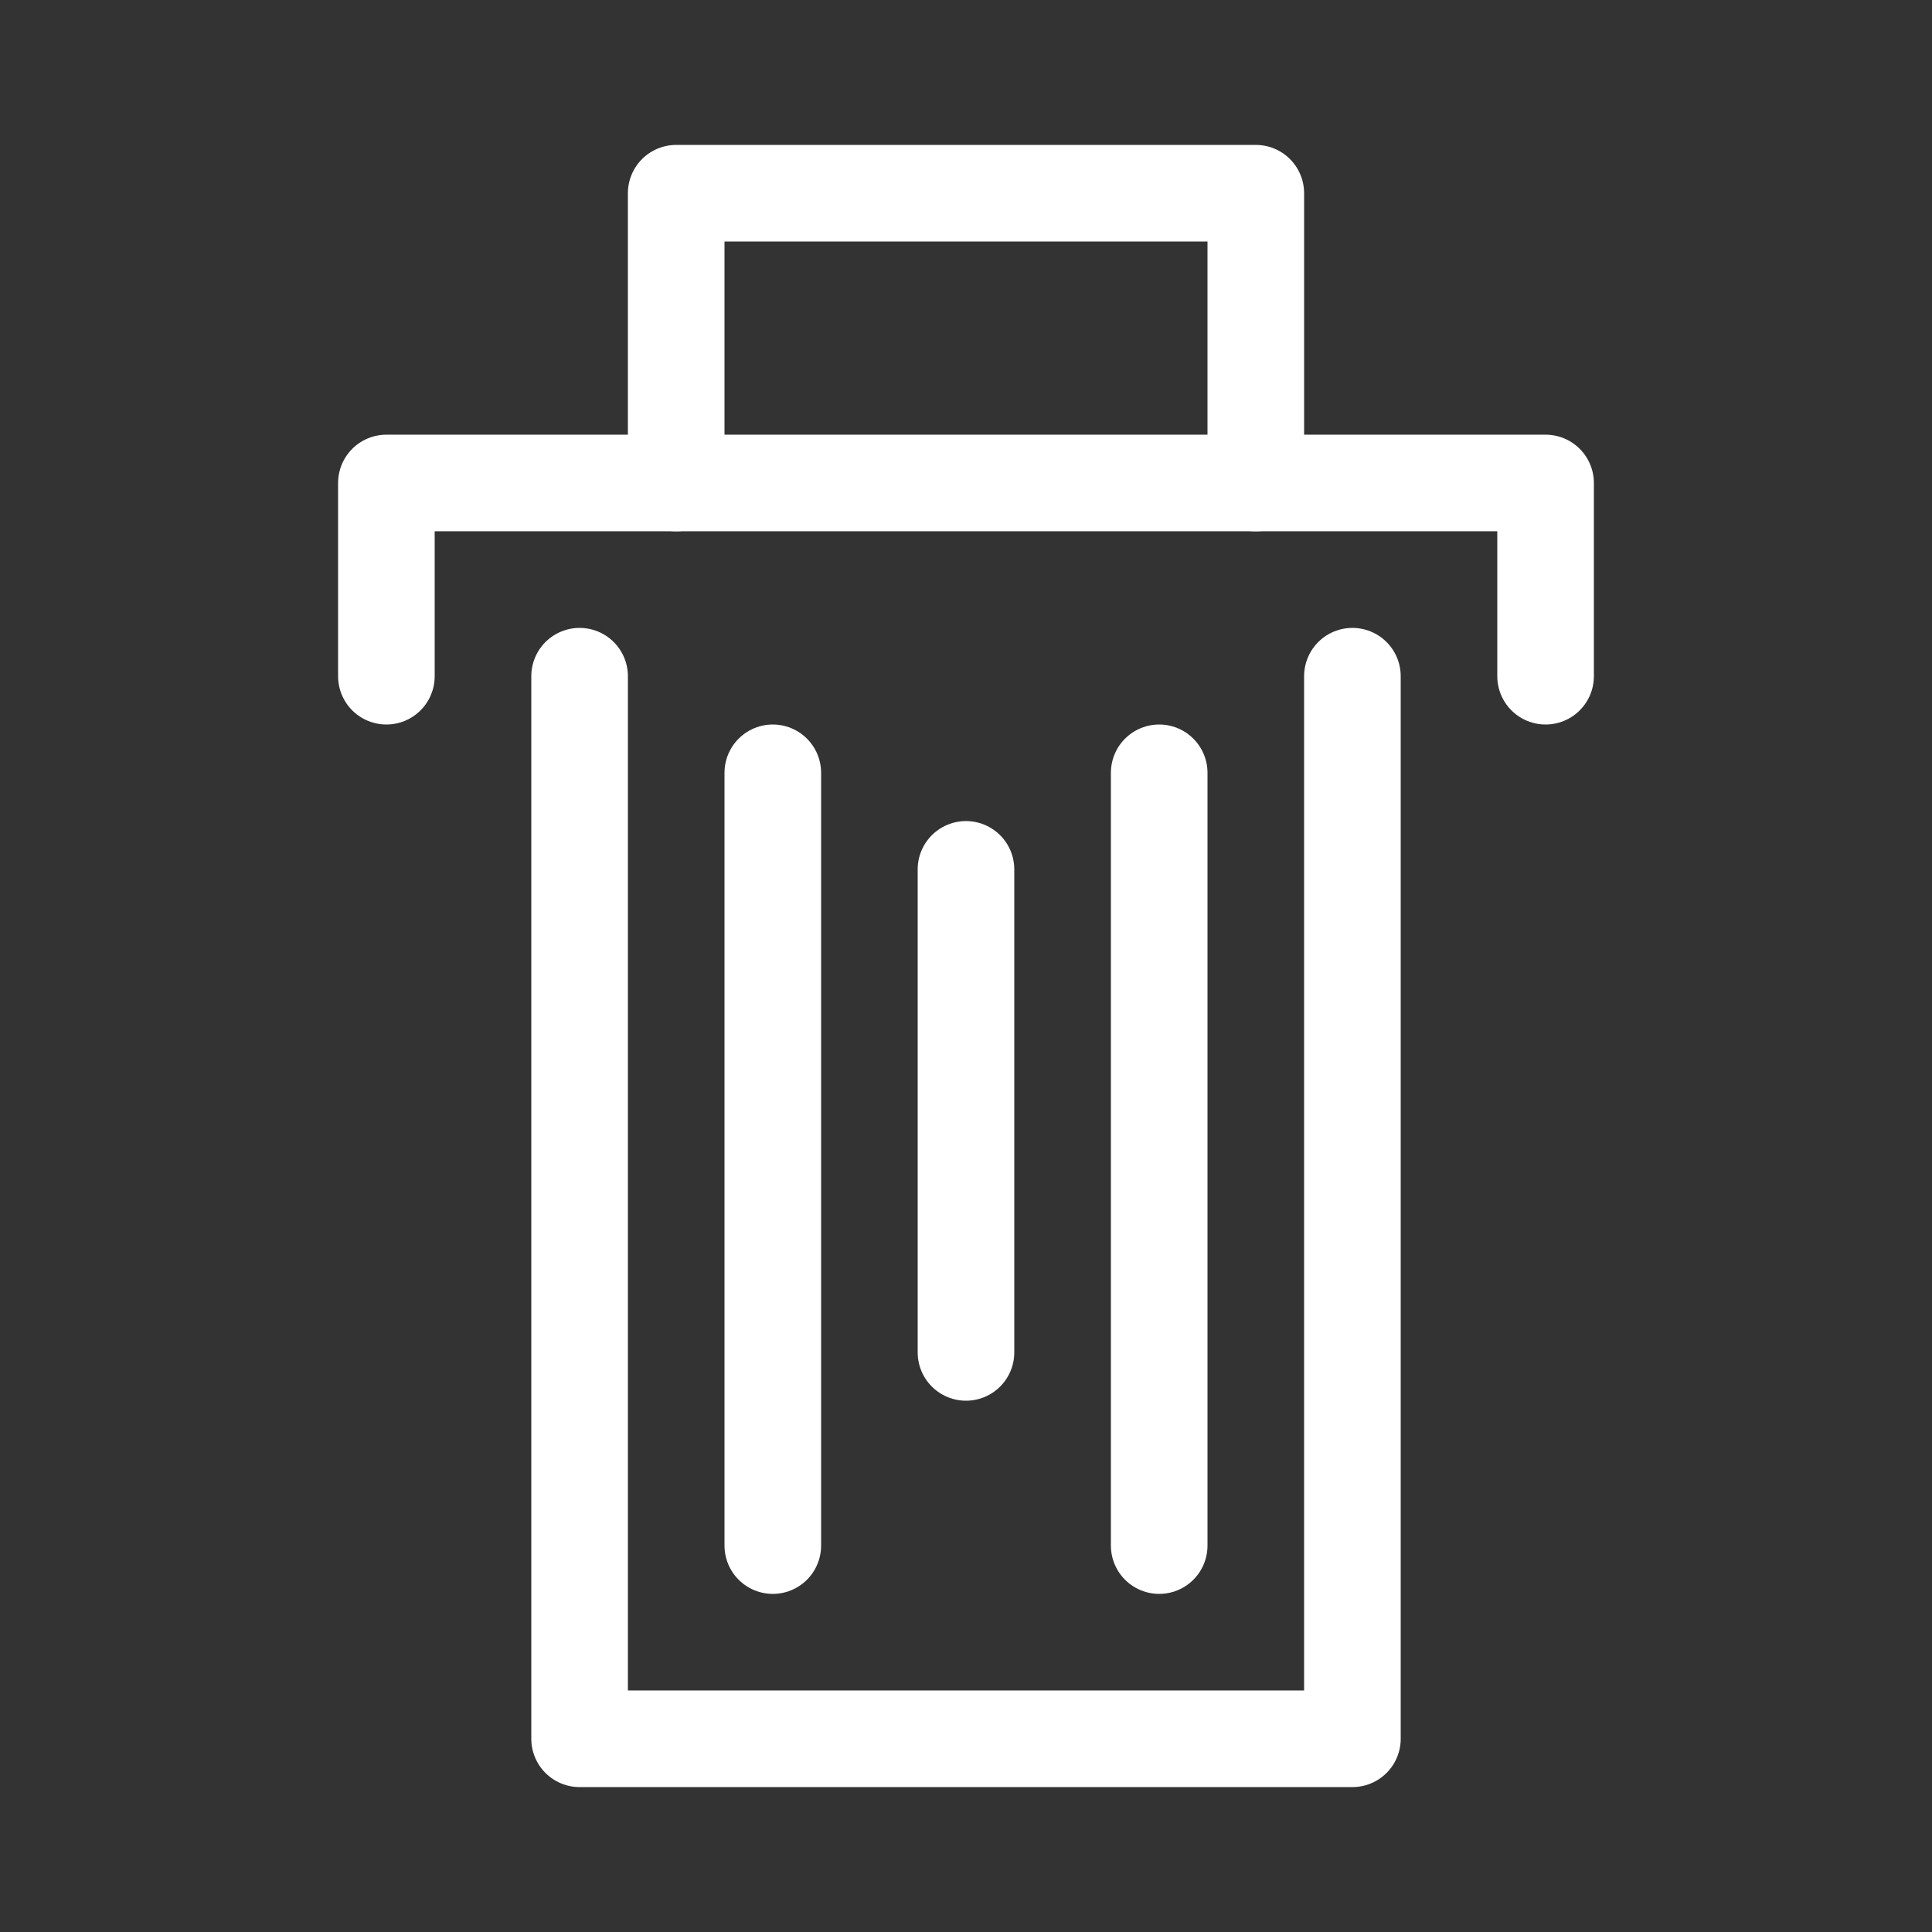 <?xml version="1.0" encoding="UTF-8" standalone="no"?>
<!-- Created with Inkscape (http://www.inkscape.org/) -->

<svg
   xmlns:dc="http://purl.org/dc/elements/1.1/"
   xmlns:cc="http://creativecommons.org/ns#"
   xmlns:rdf="http://www.w3.org/1999/02/22-rdf-syntax-ns#"
   xmlns:svg="http://www.w3.org/2000/svg"
   xmlns="http://www.w3.org/2000/svg"
   xmlns:sodipodi="http://sodipodi.sourceforge.net/DTD/sodipodi-0.dtd"
   xmlns:inkscape="http://www.inkscape.org/namespaces/inkscape"
   width="200"
   height="200"
   viewBox="0 0 52.917 52.917"
   version="1.1"
   id="svg8"
   inkscape:version="0.92.4 (5da689c313, 2019-01-14)"
   sodipodi:docname="bin.svg">
  <rect x="0" y="0" width="52.917" height="52.917" fill="#333333" stroke="none"/>
  <defs
     id="defs2" />
  <sodipodi:namedview
     id="base"
     pagecolor="#ffffff"
     bordercolor="#666666"
     borderopacity="1.0"
     inkscape:pageopacity="0.0"
     inkscape:pageshadow="2"
     inkscape:zoom="2.8"
     inkscape:cx="-14.945308"
     inkscape:cy="92.33648"
     inkscape:document-units="px"
     inkscape:current-layer="layer2"
     showgrid="true"
     units="px"
     inkscape:pagecheckerboard="true"
     inkscape:window-width="1920"
     inkscape:window-height="1057"
     inkscape:window-x="-8"
     inkscape:window-y="-8"
     inkscape:window-maximized="1">
    <inkscape:grid
       type="xygrid"
       id="grid815"
       spacingx="0.529"
       spacingy="0.529" />
  </sodipodi:namedview>
  <g
     inkscape:groupmode="layer"
     id="layer2"
     inkscape:label="Layer 2">
    <path
       style="fill:none;stroke:#ffffff;stroke-width:2.646;stroke-linecap:round;stroke-linejoin:round;stroke-miterlimit:4;stroke-dasharray:none;stroke-opacity:1"
       d="m 15.875,18.521 0,29.104 H 37.042 V 18.521"
       id="path821"
       inkscape:connector-curvature="0"
       sodipodi:nodetypes="cccc" />
    <path
       style="fill:none;stroke:#ffffff;stroke-width:2.646;stroke-linecap:round;stroke-linejoin:round;stroke-miterlimit:4;stroke-dasharray:none;stroke-opacity:1"
       d="m 10.583,18.521 v -5.292 h 31.75 l 0,5.292"
       id="path823"
       inkscape:connector-curvature="0"
       sodipodi:nodetypes="cccc" />
    <path
       style="fill:none;stroke:#ffffff;stroke-width:2.646;stroke-linecap:round;stroke-linejoin:round;stroke-opacity:1;stroke-miterlimit:4;stroke-dasharray:none"
       d="M 18.521,13.229 V 5.292 h 15.875 v 7.937"
       id="path825"
       inkscape:connector-curvature="0" />
    <path
       style="fill:none;stroke:#ffffff;stroke-width:2.646;stroke-linecap:round;stroke-linejoin:miter;stroke-miterlimit:4;stroke-dasharray:none;stroke-opacity:1"
       d="M 21.167,21.167 V 42.333"
       id="path827"
       inkscape:connector-curvature="0" />
    <path
       style="fill:none;stroke:#ffffff;stroke-width:2.646;stroke-linecap:round;stroke-linejoin:miter;stroke-miterlimit:4;stroke-dasharray:none;stroke-opacity:1"
       d="M 31.75,21.167 V 42.333"
       id="path829"
       inkscape:connector-curvature="0" />
    <path
       style="fill:none;stroke:#ffffff;stroke-width:2.646;stroke-linecap:round;stroke-linejoin:miter;stroke-opacity:1;stroke-miterlimit:4;stroke-dasharray:none"
       d="M 26.458,23.812 V 37.042"
       id="path831"
       inkscape:connector-curvature="0" />
  </g>
</svg>
